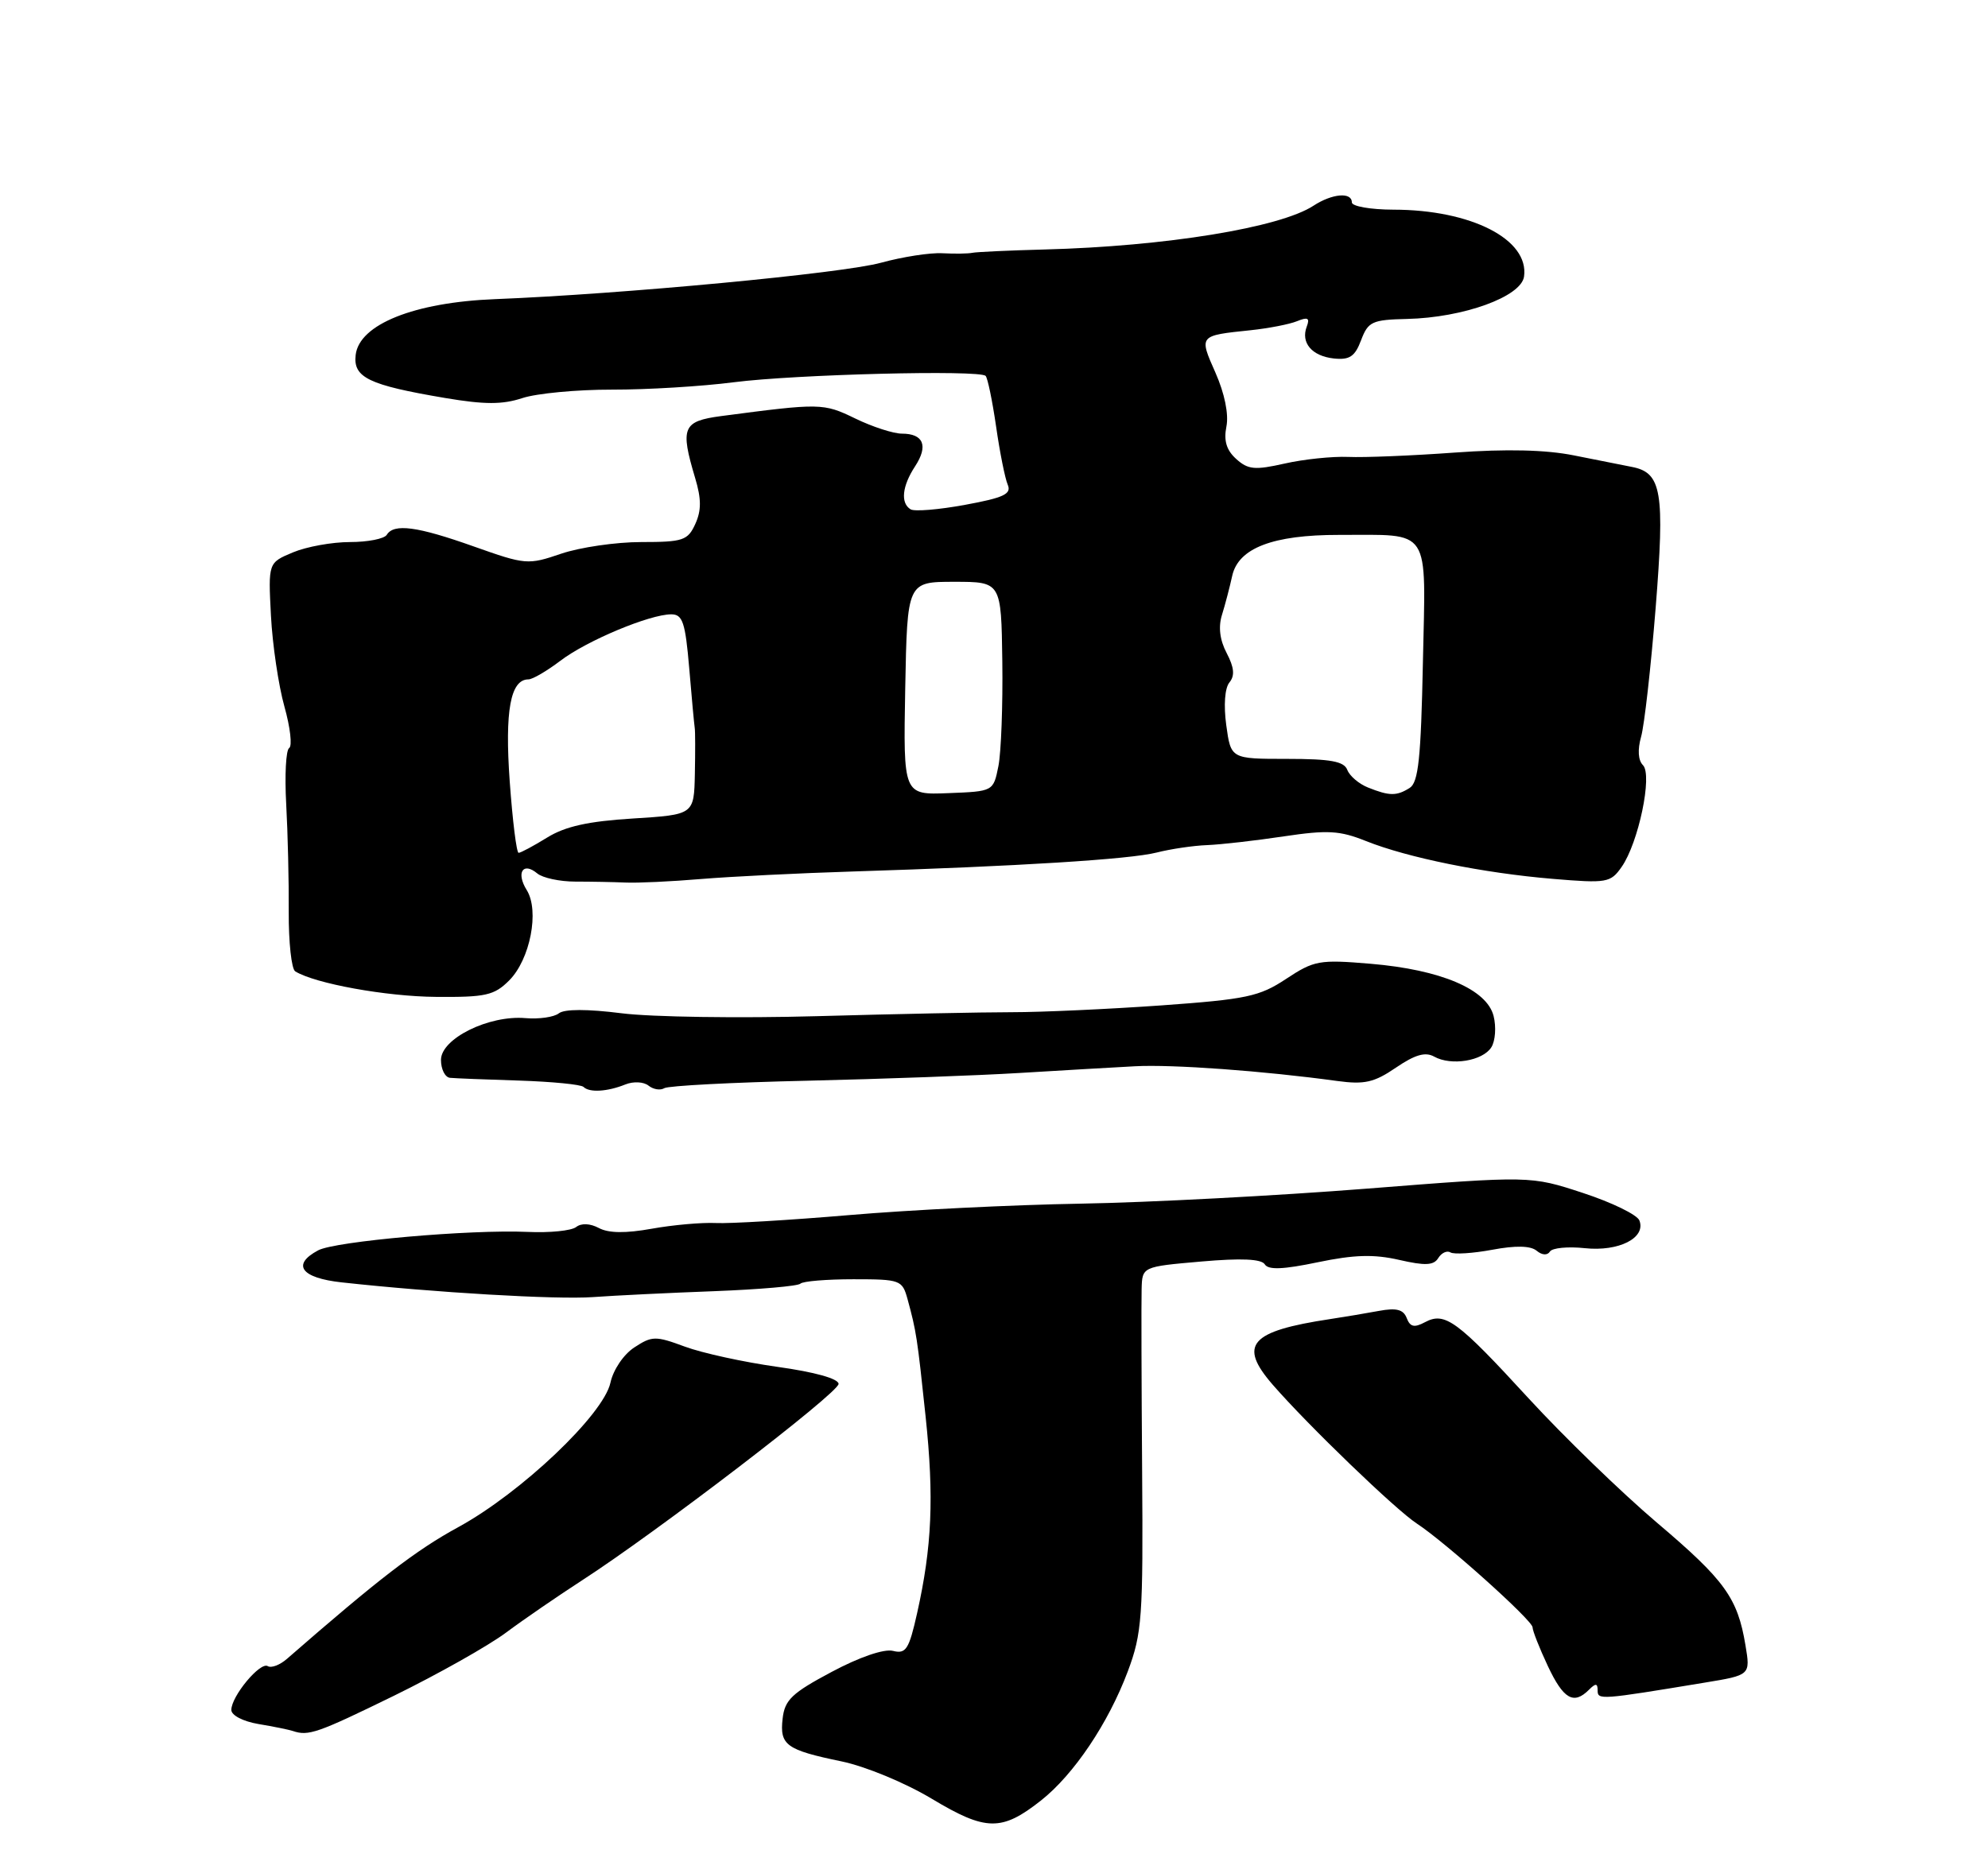 <?xml version="1.0" encoding="UTF-8" standalone="no"?>
<!DOCTYPE svg PUBLIC "-//W3C//DTD SVG 1.1//EN" "http://www.w3.org/Graphics/SVG/1.1/DTD/svg11.dtd" >
<svg xmlns="http://www.w3.org/2000/svg" xmlns:xlink="http://www.w3.org/1999/xlink" version="1.1" viewBox="0 0 275 256">
 <g >
 <path fill="currentColor"
d=" M 144.00 249.12 C 148.55 245.53 153.32 238.42 156.01 231.25 C 157.98 225.98 158.14 223.79 157.99 203.51 C 157.90 191.41 157.87 180.10 157.92 178.38 C 158.00 175.26 158.00 175.26 166.14 174.55 C 171.71 174.06 174.50 174.19 174.96 174.94 C 175.45 175.73 177.50 175.65 182.28 174.65 C 187.32 173.60 190.04 173.52 193.54 174.32 C 197.16 175.15 198.33 175.09 198.96 174.06 C 199.41 173.34 200.17 172.99 200.65 173.29 C 201.14 173.58 203.73 173.42 206.42 172.92 C 209.66 172.31 211.72 172.36 212.56 173.05 C 213.31 173.68 214.05 173.72 214.40 173.17 C 214.71 172.66 216.89 172.45 219.23 172.70 C 223.93 173.20 227.71 171.28 226.78 168.87 C 226.48 168.08 222.97 166.37 218.97 165.06 C 211.72 162.68 211.72 162.68 189.11 164.46 C 176.67 165.44 158.85 166.38 149.50 166.54 C 140.15 166.70 125.75 167.41 117.50 168.12 C 109.25 168.82 100.92 169.32 99.00 169.22 C 97.08 169.13 93.09 169.48 90.15 170.01 C 86.54 170.66 84.17 170.63 82.84 169.91 C 81.63 169.27 80.42 169.21 79.69 169.78 C 79.03 170.29 76.03 170.59 73.00 170.45 C 65.06 170.09 46.36 171.74 44.01 173.00 C 40.30 174.98 41.65 176.82 47.25 177.43 C 60.07 178.84 76.95 179.83 82.00 179.47 C 85.03 179.25 92.59 178.88 98.81 178.65 C 105.02 178.41 110.39 177.95 110.72 177.61 C 111.06 177.27 114.36 177.00 118.06 177.00 C 124.55 177.00 124.81 177.10 125.54 179.75 C 126.76 184.22 126.88 185.02 128.04 196.00 C 129.22 207.19 128.92 214.02 126.86 223.22 C 125.74 228.22 125.32 228.87 123.53 228.42 C 122.30 228.11 118.89 229.27 115.04 231.33 C 109.55 234.25 108.55 235.20 108.26 237.79 C 107.84 241.46 108.74 242.12 116.41 243.71 C 119.73 244.40 125.21 246.67 128.91 248.89 C 136.39 253.38 138.56 253.41 144.00 249.12 Z  M 54.51 234.62 C 60.55 231.66 67.53 227.73 70.00 225.89 C 72.47 224.05 77.20 220.81 80.50 218.67 C 90.80 212.02 116.00 192.72 116.00 191.48 C 116.00 190.76 112.71 189.84 107.54 189.12 C 102.89 188.47 97.13 187.21 94.73 186.32 C 90.68 184.82 90.19 184.83 87.75 186.43 C 86.26 187.40 84.83 189.52 84.44 191.32 C 83.48 195.73 72.09 206.55 63.39 211.30 C 57.52 214.50 52.36 218.48 39.71 229.51 C 38.73 230.37 37.53 230.83 37.04 230.53 C 36.00 229.88 32.00 234.69 32.00 236.59 C 32.00 237.34 33.63 238.18 35.75 238.54 C 37.81 238.88 39.95 239.32 40.50 239.50 C 42.67 240.24 43.89 239.81 54.51 234.62 Z  M 219.80 233.80 C 220.73 232.87 221.00 232.89 221.00 233.89 C 221.00 235.23 221.35 235.20 235.82 232.81 C 242.14 231.77 242.14 231.77 241.45 227.64 C 240.36 221.08 238.61 218.65 229.17 210.65 C 224.30 206.51 216.34 198.80 211.48 193.51 C 201.54 182.68 199.88 181.46 197.10 182.95 C 195.64 183.73 195.06 183.60 194.59 182.37 C 194.13 181.18 193.17 180.93 190.74 181.38 C 188.96 181.71 185.93 182.22 184.00 182.51 C 172.89 184.19 171.25 186.06 176.07 191.61 C 180.96 197.23 193.08 208.91 196.00 210.81 C 199.92 213.37 212.00 224.20 212.00 225.16 C 212.00 225.63 212.95 228.04 214.11 230.51 C 216.27 235.10 217.68 235.92 219.80 233.80 Z  M 86.50 150.05 C 87.62 149.60 89.03 149.67 89.71 150.21 C 90.37 150.74 91.35 150.90 91.90 150.56 C 92.44 150.23 101.34 149.76 111.69 149.53 C 122.04 149.29 135.22 148.81 141.00 148.46 C 146.78 148.11 153.97 147.69 157.00 147.53 C 162.16 147.25 174.81 148.17 185.00 149.57 C 188.75 150.08 190.10 149.77 193.10 147.72 C 195.73 145.93 197.16 145.51 198.38 146.19 C 200.73 147.51 205.11 146.80 206.30 144.90 C 206.85 144.03 206.99 142.08 206.61 140.58 C 205.68 136.88 199.32 134.17 189.61 133.35 C 182.50 132.75 181.79 132.88 177.91 135.44 C 174.21 137.89 172.44 138.26 160.65 139.11 C 153.42 139.62 144.12 140.05 140.00 140.05 C 135.88 140.05 123.72 140.30 113.00 140.60 C 102.28 140.90 90.12 140.72 86.00 140.20 C 81.25 139.60 78.06 139.60 77.30 140.21 C 76.64 140.73 74.56 141.03 72.69 140.87 C 67.62 140.43 61.00 143.71 61.00 146.65 C 61.00 147.94 61.56 149.06 62.25 149.13 C 62.94 149.20 67.24 149.37 71.80 149.51 C 76.37 149.66 80.38 150.05 80.72 150.39 C 81.53 151.20 84.02 151.05 86.50 150.05 Z  M 70.43 135.66 C 73.34 132.75 74.65 126.01 72.86 123.15 C 71.36 120.74 72.34 119.20 74.32 120.85 C 75.06 121.47 77.44 121.98 79.59 121.98 C 81.74 121.98 84.85 122.04 86.50 122.11 C 88.15 122.19 92.88 121.97 97.00 121.62 C 101.12 121.28 110.58 120.81 118.00 120.58 C 140.72 119.87 156.33 118.90 160.00 117.96 C 161.93 117.47 165.07 117.00 167.00 116.93 C 168.93 116.85 173.69 116.31 177.60 115.72 C 183.65 114.82 185.32 114.91 188.96 116.37 C 194.75 118.68 205.20 120.80 214.78 121.60 C 222.29 122.23 222.79 122.14 224.32 119.95 C 226.65 116.63 228.62 107.22 227.27 105.87 C 226.60 105.20 226.51 103.73 227.01 101.95 C 227.46 100.39 228.36 92.39 229.02 84.18 C 230.31 68.01 229.87 65.39 225.72 64.60 C 224.50 64.36 220.90 63.65 217.72 63.01 C 213.84 62.23 208.40 62.10 201.22 62.62 C 195.32 63.05 188.70 63.32 186.50 63.22 C 184.30 63.13 180.34 63.54 177.70 64.14 C 173.57 65.07 172.64 64.98 171.00 63.50 C 169.65 62.28 169.26 60.97 169.65 59.01 C 169.99 57.31 169.40 54.44 168.14 51.58 C 165.84 46.39 165.81 46.44 173.00 45.69 C 175.47 45.43 178.37 44.87 179.42 44.44 C 180.91 43.83 181.21 44.00 180.77 45.17 C 179.90 47.42 181.47 49.27 184.51 49.60 C 186.69 49.83 187.43 49.33 188.28 47.07 C 189.25 44.50 189.80 44.24 194.63 44.13 C 202.43 43.95 210.42 41.06 210.82 38.27 C 211.55 33.13 203.52 29.02 192.75 29.01 C 189.59 29.00 187.00 28.55 187.00 28.00 C 187.00 26.54 184.27 26.78 181.70 28.46 C 177.06 31.50 161.22 34.08 144.50 34.52 C 139.55 34.65 135.05 34.86 134.50 34.98 C 133.95 35.10 132.10 35.13 130.38 35.04 C 128.66 34.94 124.84 35.54 121.88 36.35 C 116.57 37.82 86.01 40.70 68.48 41.39 C 57.30 41.83 49.69 44.88 49.20 49.11 C 48.83 52.24 51.00 53.28 61.59 55.07 C 67.05 55.99 69.50 55.99 72.26 55.08 C 74.23 54.43 79.82 53.90 84.67 53.91 C 89.53 53.92 97.10 53.46 101.50 52.89 C 109.98 51.80 135.48 51.15 136.34 52.01 C 136.62 52.29 137.27 55.44 137.79 59.01 C 138.30 62.58 139.03 66.21 139.40 67.07 C 139.95 68.35 138.85 68.87 133.50 69.85 C 129.88 70.52 126.48 70.80 125.96 70.47 C 124.54 69.60 124.79 67.25 126.59 64.51 C 128.44 61.68 127.75 60.00 124.76 60.00 C 123.59 60.00 120.68 59.06 118.30 57.90 C 113.88 55.76 113.51 55.76 99.75 57.57 C 94.43 58.28 94.07 59.15 96.16 66.14 C 97.03 69.04 97.03 70.63 96.18 72.50 C 95.14 74.78 94.49 75.00 88.70 75.00 C 85.21 75.00 80.23 75.73 77.63 76.61 C 73.03 78.18 72.70 78.15 65.54 75.61 C 57.69 72.82 54.49 72.40 53.50 74.00 C 53.16 74.55 50.87 75.00 48.41 75.00 C 45.95 75.00 42.40 75.64 40.52 76.43 C 37.10 77.86 37.10 77.86 37.48 85.18 C 37.69 89.20 38.53 94.86 39.34 97.75 C 40.15 100.63 40.45 103.22 40.00 103.50 C 39.55 103.78 39.37 107.27 39.59 111.25 C 39.81 115.24 39.97 121.95 39.94 126.16 C 39.92 130.37 40.32 134.08 40.84 134.40 C 43.57 136.09 53.43 137.88 60.30 137.93 C 67.18 137.99 68.36 137.73 70.43 135.66 Z  M 70.51 108.12 C 69.81 98.35 70.61 94.00 73.10 94.00 C 73.67 94.00 75.65 92.84 77.51 91.43 C 81.15 88.65 89.87 85.00 92.86 85.00 C 94.43 85.00 94.80 86.11 95.34 92.45 C 95.68 96.55 96.03 100.26 96.10 100.70 C 96.18 101.14 96.18 104.02 96.12 107.11 C 96.00 112.72 96.00 112.72 87.55 113.25 C 81.38 113.63 78.18 114.34 75.68 115.89 C 73.80 117.05 72.03 118.00 71.74 118.00 C 71.45 118.00 70.90 113.55 70.51 108.12 Z  M 125.22 95.24 C 125.50 80.50 125.50 80.50 132.00 80.50 C 138.50 80.50 138.50 80.50 138.65 91.50 C 138.73 97.55 138.49 104.08 138.11 106.00 C 137.41 109.50 137.41 109.50 131.18 109.74 C 124.95 109.99 124.95 109.99 125.22 95.24 Z  M 189.23 108.96 C 187.98 108.46 186.69 107.36 186.37 106.52 C 185.92 105.34 184.06 105.00 178.03 105.00 C 170.27 105.00 170.27 105.00 169.63 100.35 C 169.25 97.57 169.43 95.19 170.07 94.42 C 170.83 93.49 170.73 92.36 169.69 90.37 C 168.73 88.55 168.51 86.74 169.04 85.06 C 169.48 83.65 170.11 81.23 170.45 79.68 C 171.30 75.83 176.07 74.00 185.22 74.01 C 198.13 74.04 197.22 72.66 196.83 91.68 C 196.56 104.91 196.21 108.26 195.00 109.02 C 193.19 110.16 192.20 110.15 189.23 108.96 Z "/>
</g>
</svg>